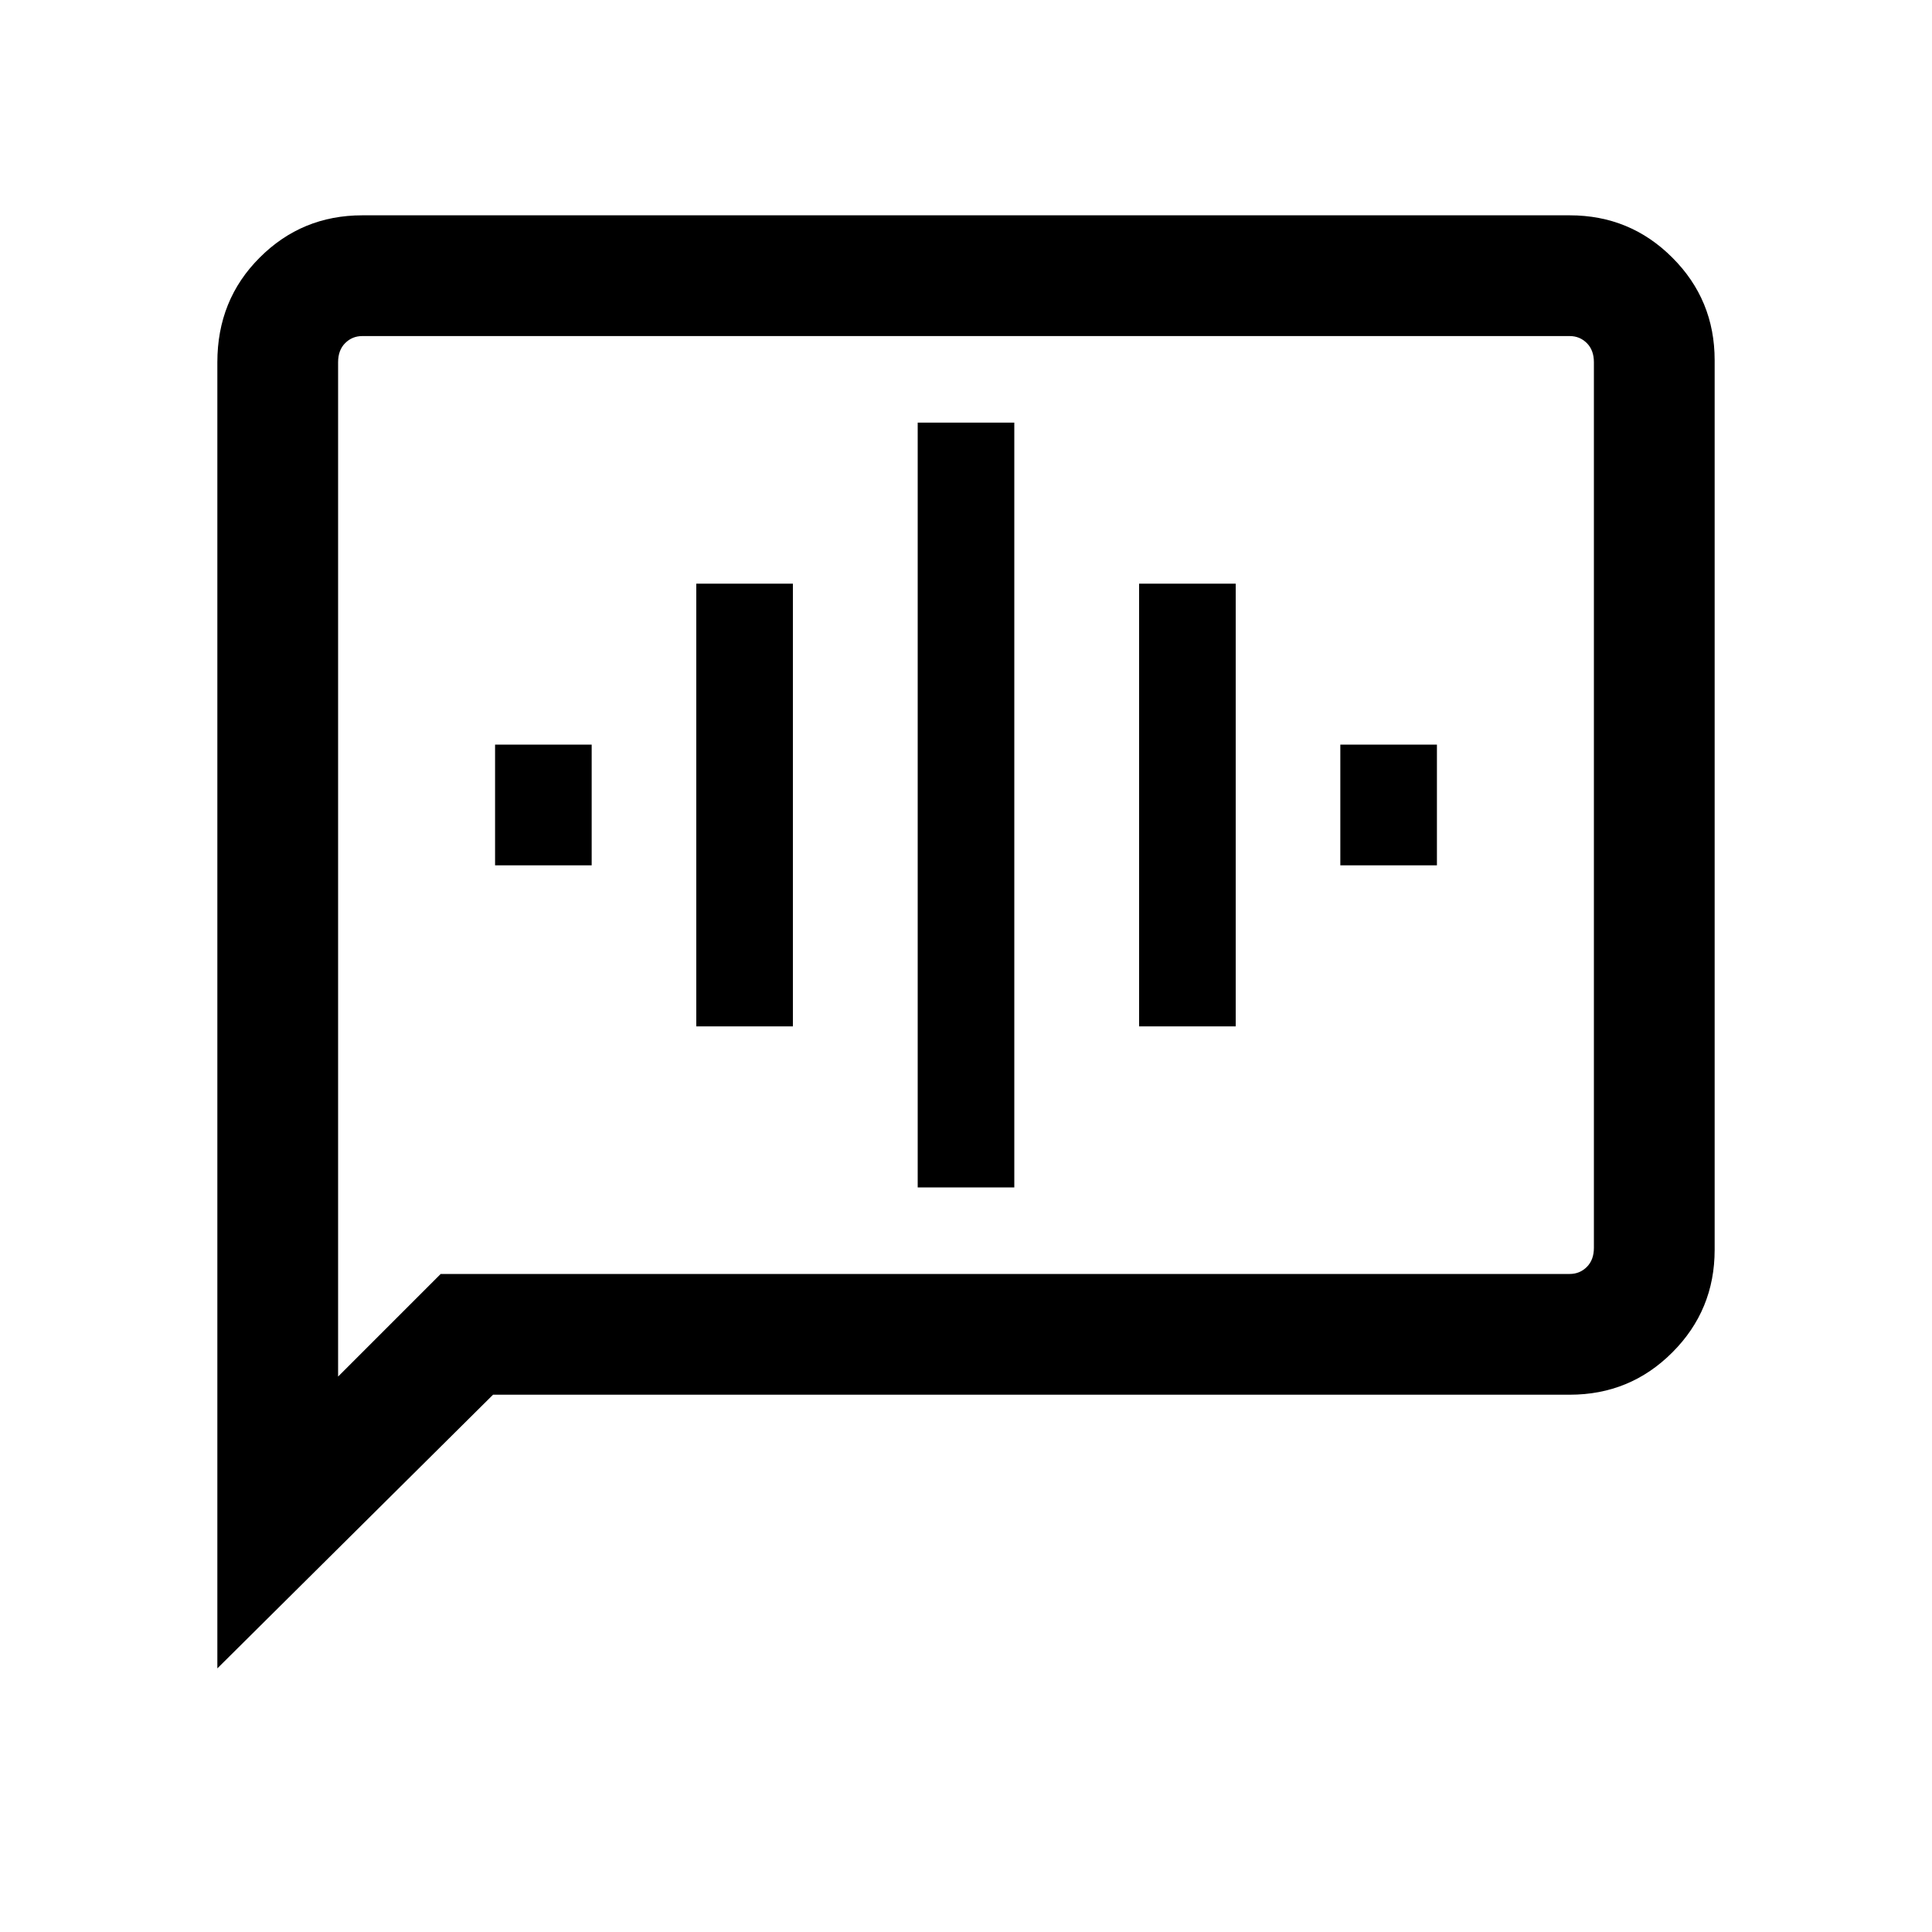 <svg xmlns="http://www.w3.org/2000/svg" height="20" width="20"><path d="M2.25 17.271V3.75q0-.646.438-1.083.437-.438 1.062-.438h12.5q.625 0 1.062.438.438.437.438 1.062v9.209q0 .624-.438 1.062-.437.438-1.062.438H5.104ZM3.5 14.25l1.062-1.062H16.25q.104 0 .177-.073t.073-.198V3.75q0-.125-.073-.198-.073-.073-.177-.073H3.75q-.104 0-.177.073T3.5 3.75Zm0-10.5v-.271V14.25Zm6 8.542h1V4.375h-1Zm-2.292-1.667h1V6.042h-1ZM5.125 8.958h1v-1.25h-1Zm6.667 1.667h1V6.042h-1Zm2.083-1.667h1v-1.25h-1Z"/></svg>